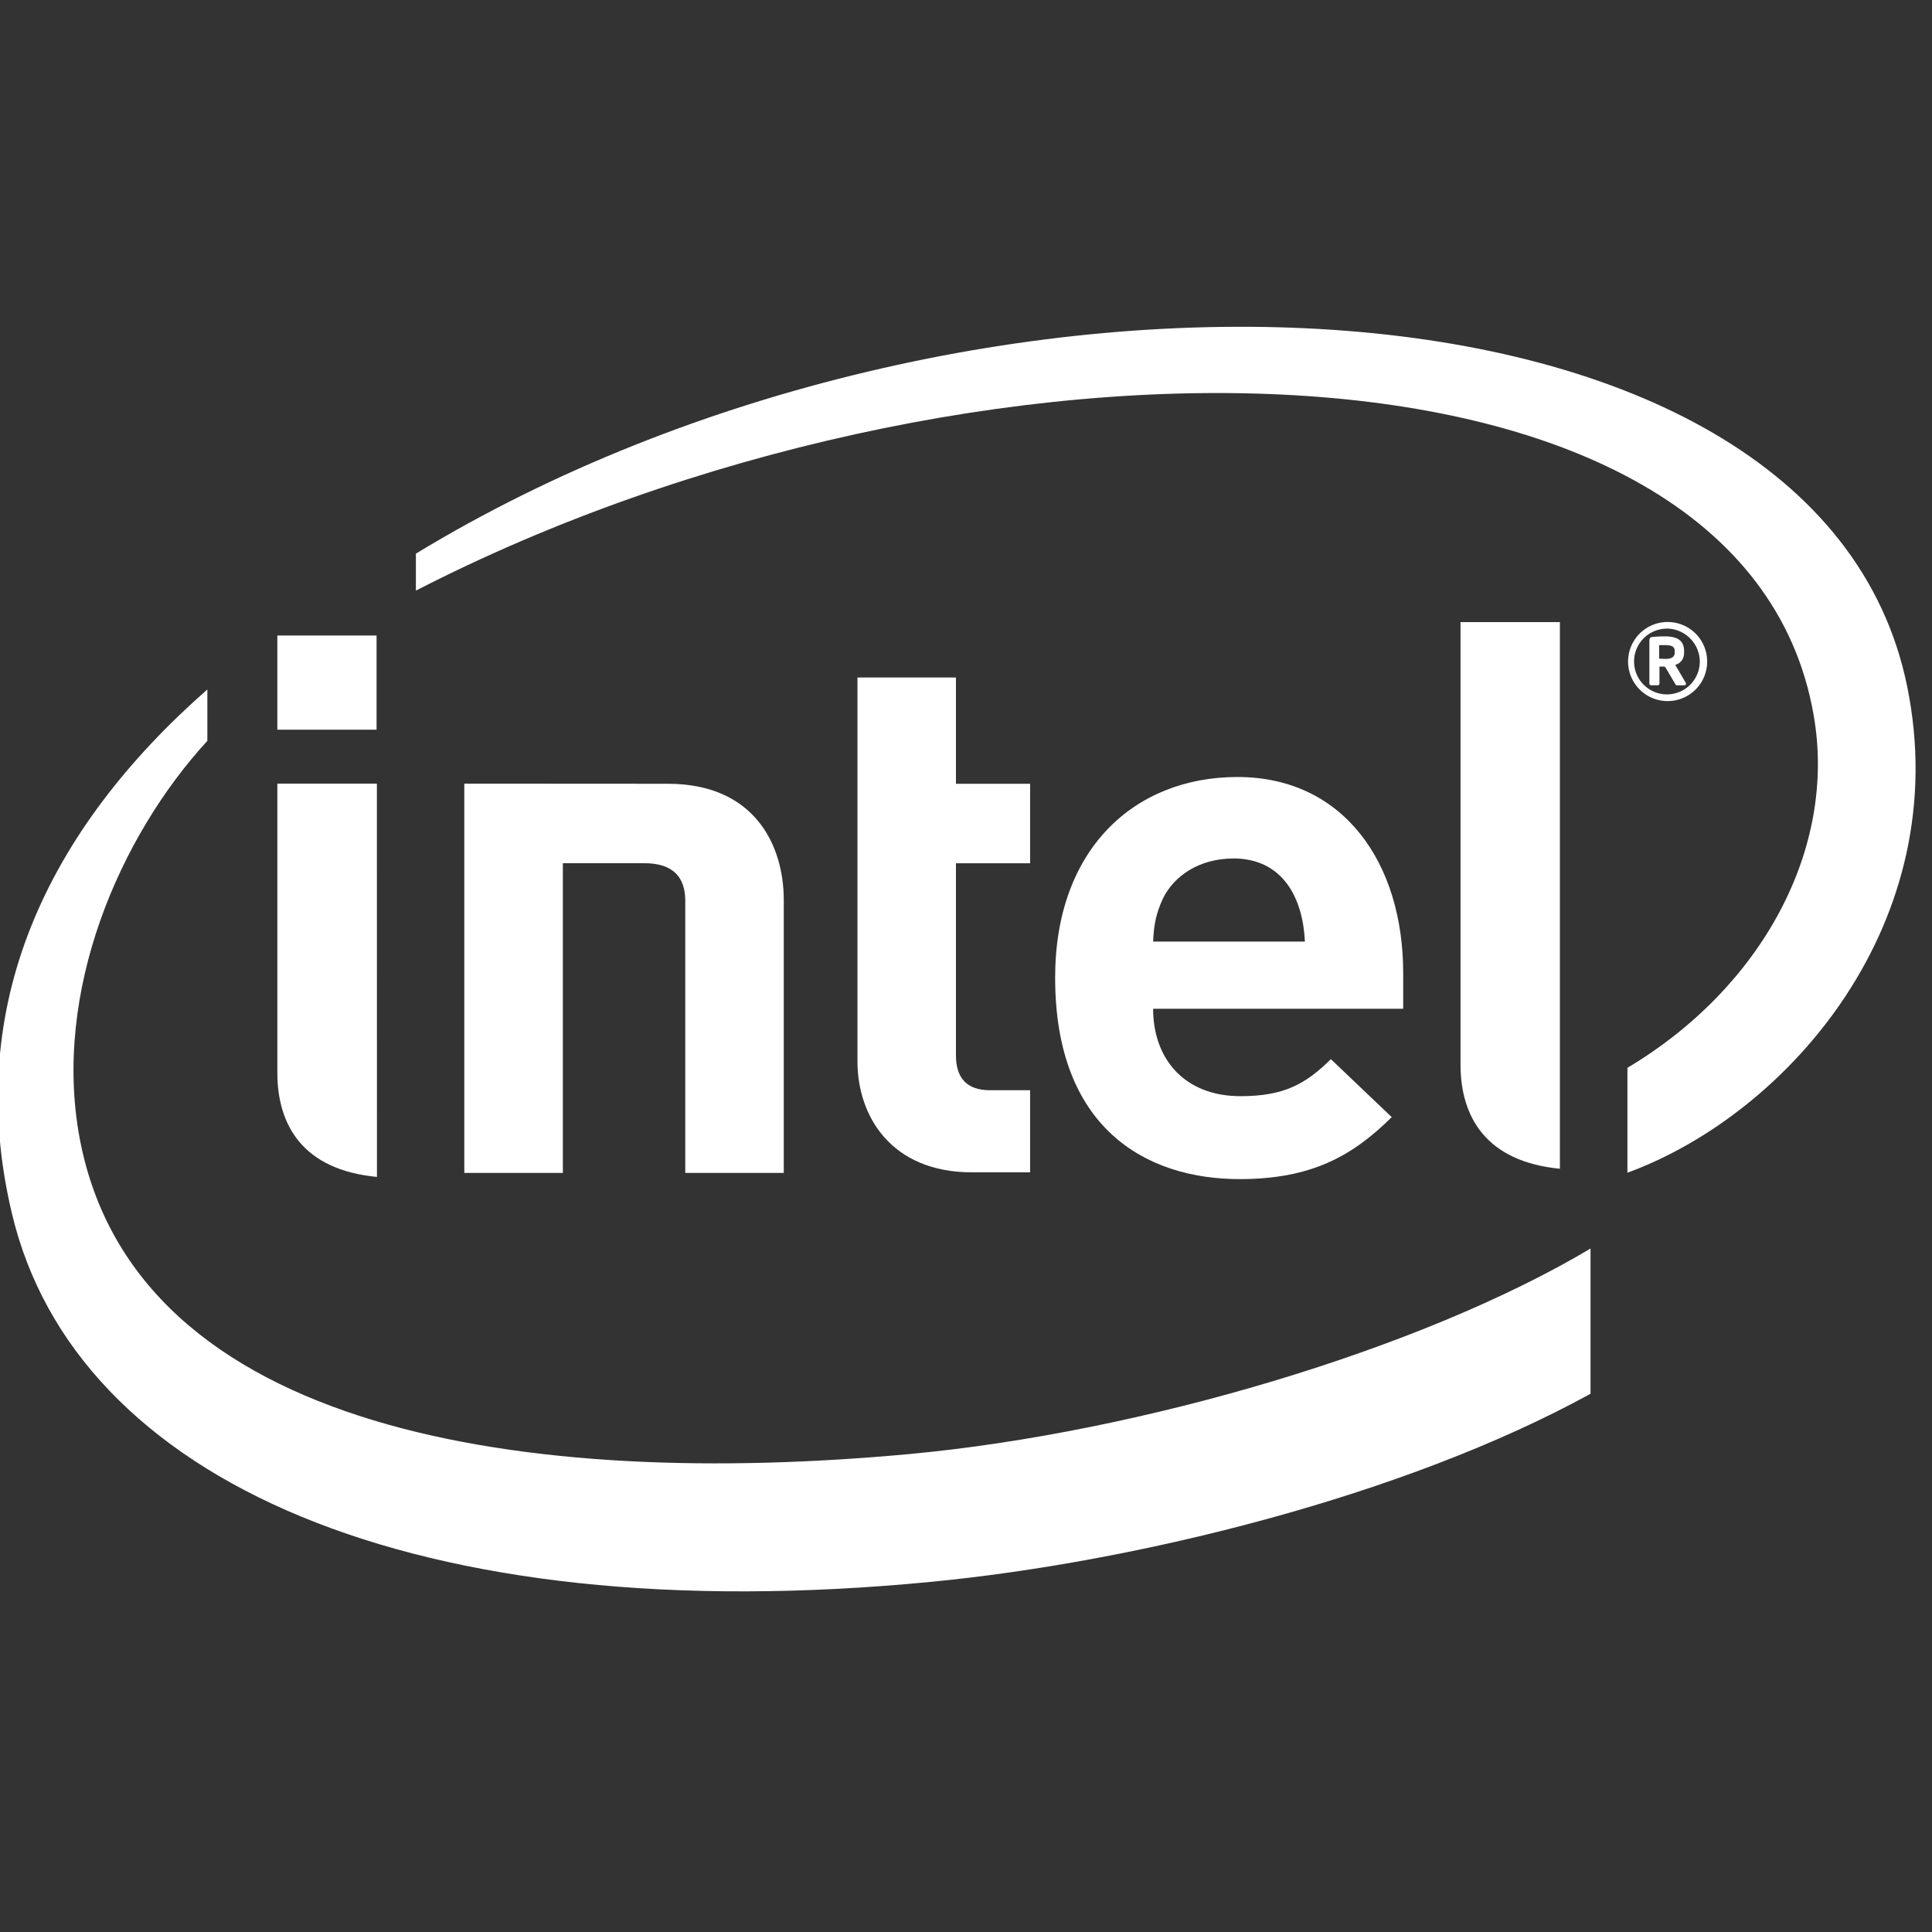 <?xml version="1.0" encoding="UTF-8" standalone="no"?>
<svg
   xmlns:dc="http://purl.org/dc/elements/1.1/"
   xmlns:cc="http://creativecommons.org/ns#"
   xmlns:rdf="http://www.w3.org/1999/02/22-rdf-syntax-ns#"
   xmlns:svg="http://www.w3.org/2000/svg"
   xmlns="http://www.w3.org/2000/svg"
   height="48"
   width="48"
   id="svg78"
   version="1.1"
   viewBox="0 0 48 48">
  <rect x="0" y="0" width="48" height="48" fill="#333333" stroke="none"/>
  <defs
     id="defs82" />
  <title
     id="title2">Intel-Logo-Vector</title>
  <g
     transform="matrix(0.044,0,0,0.044,-7.03,0.728)"
     id="g953">
    <path
       id="path61"
       fill="#ffffff"
       d="M 1236.61,370.81 C 1185.86,123 704.74,107.31 394.61,296.08 v 20.86 c 309.78,-159.26 749.19,-158.29 789.19,70 13.42,75.52 -29.11,154.18 -105.1,199.46 v 59.23 c 91.41,-33.53 185.17,-142 157.92,-274.78 M 673,804.51 C 459,824.25 236,793.16 204.72,626 189.44,543.51 227,456.1 276.86,401.77 v -29 C 187.13,451.46 138.49,551 166.51,668.68 202.28,819.57 393.64,905 685.79,876.62 801.43,865.43 952.66,828.24 1057.87,770.45 v -82 C 962.38,745.31 804.49,792.31 673,804.51" />
    <path
       id="path63"
       fill="#ffffff"
       d="m 1040.57,334.72 h -56.11 v 249.85 c 0,29.28 14.18,54.76 56.11,58.82 z" />
    <path
       id="path65"
       fill="#ffffff"
       d="m 372.58,425.94 h -56.2 v 163.24 c 0,29.39 14.2,54.83 56.24,58.82 z" />
    <rect
       id="rect67"
       fill="#ffffff"
       height="53.18"
       width="56.03"
       y="342.3"
       x="316.37" />
    <path
       id="path69"
       fill="#ffffff"
       d="m 708.55,645.41 c -45.41,0 -64.61,-31.55 -64.61,-62.65 V 366 h 55.61 v 60 h 41.87 v 44.9 h -41.87 v 108.43 c 0,12.68 6,19.73 19.22,19.73 h 22.65 v 46.35 z" />
    <path
       id="path71"
       fill="#ffffff"
       d="m 856.08,468.21 c -19,0 -33.65,9.81 -39.84,23 -3.61,8 -4.94,14.14 -5.35,23.92 h 85.7 c -1.09,-23.92 -11.93,-46.95 -40.51,-46.95 m -45.19,84.86 c 0,28.47 17.81,49.37 49.28,49.37 24.67,0 36.83,-6.84 51.08,-20.9 l 34.37,32.73 c -22,21.76 -45.12,35 -85.85,35 -53.24,0 -104.21,-29 -104.21,-113.74 0,-72.38 44.55,-113.31 103,-113.31 59.39,0 93.53,47.9 93.53,110.8 v 20.05 z" />
    <path
       id="path73"
       fill="#ffffff"
       d="m 523.62,470.86 c 16.32,0 23.09,8.06 23.09,21.14 v 153.74 h 55.62 V 491.68 c 0,-31.2 -16.63,-65.67 -65.47,-65.67 l -114.92,-0.07 v 219.8 h 55.65 V 470.86 Z" />
    <path
       id="path75"
       fill="#ffffff"
       d="m 1105.43,351.28 c 0,-2.68 -1.67,-3.54 -5.27,-3.54 h -3.55 v 7.65 c 0.55,0 3.08,0.12 3.55,0.12 3.6,0 5.27,-1.2 5.27,-3.76 z m 5.39,19.14 h -4.17 a 0.91,0.91 0 0 1 -0.83,-0.56 l -5.66,-9.59 a 1.62,1.62 0 0 0 -0.79,-0.44 h -2.58 v 9.57 a 1,1 0 0 1 -0.94,1 h -3.75 a 1,1 0 0 1 -1,-1 v -24.12 c 0,-1.42 0.47,-2 1.71,-2.17 1.24,-0.17 4.89,-0.33 6.84,-0.33 7,0 11.06,2.06 11.06,8.5 v 0.47 c 0,4 -2,6.17 -5,7.14 l 5.87,10 a 2,2 0 0 1 0.15,0.71 0.8,0.8 0 0 1 -0.92,0.82 m -9.89,-32 a 18.56,18.56 0 1 0 18.65,18.58 18.76,18.76 0 0 0 -18.64,-18.61 m 0,40.93 a 22.33,22.33 0 0 1 0,-44.65 22.33,22.33 0 1 1 0,44.65" />
  </g>
</svg>
